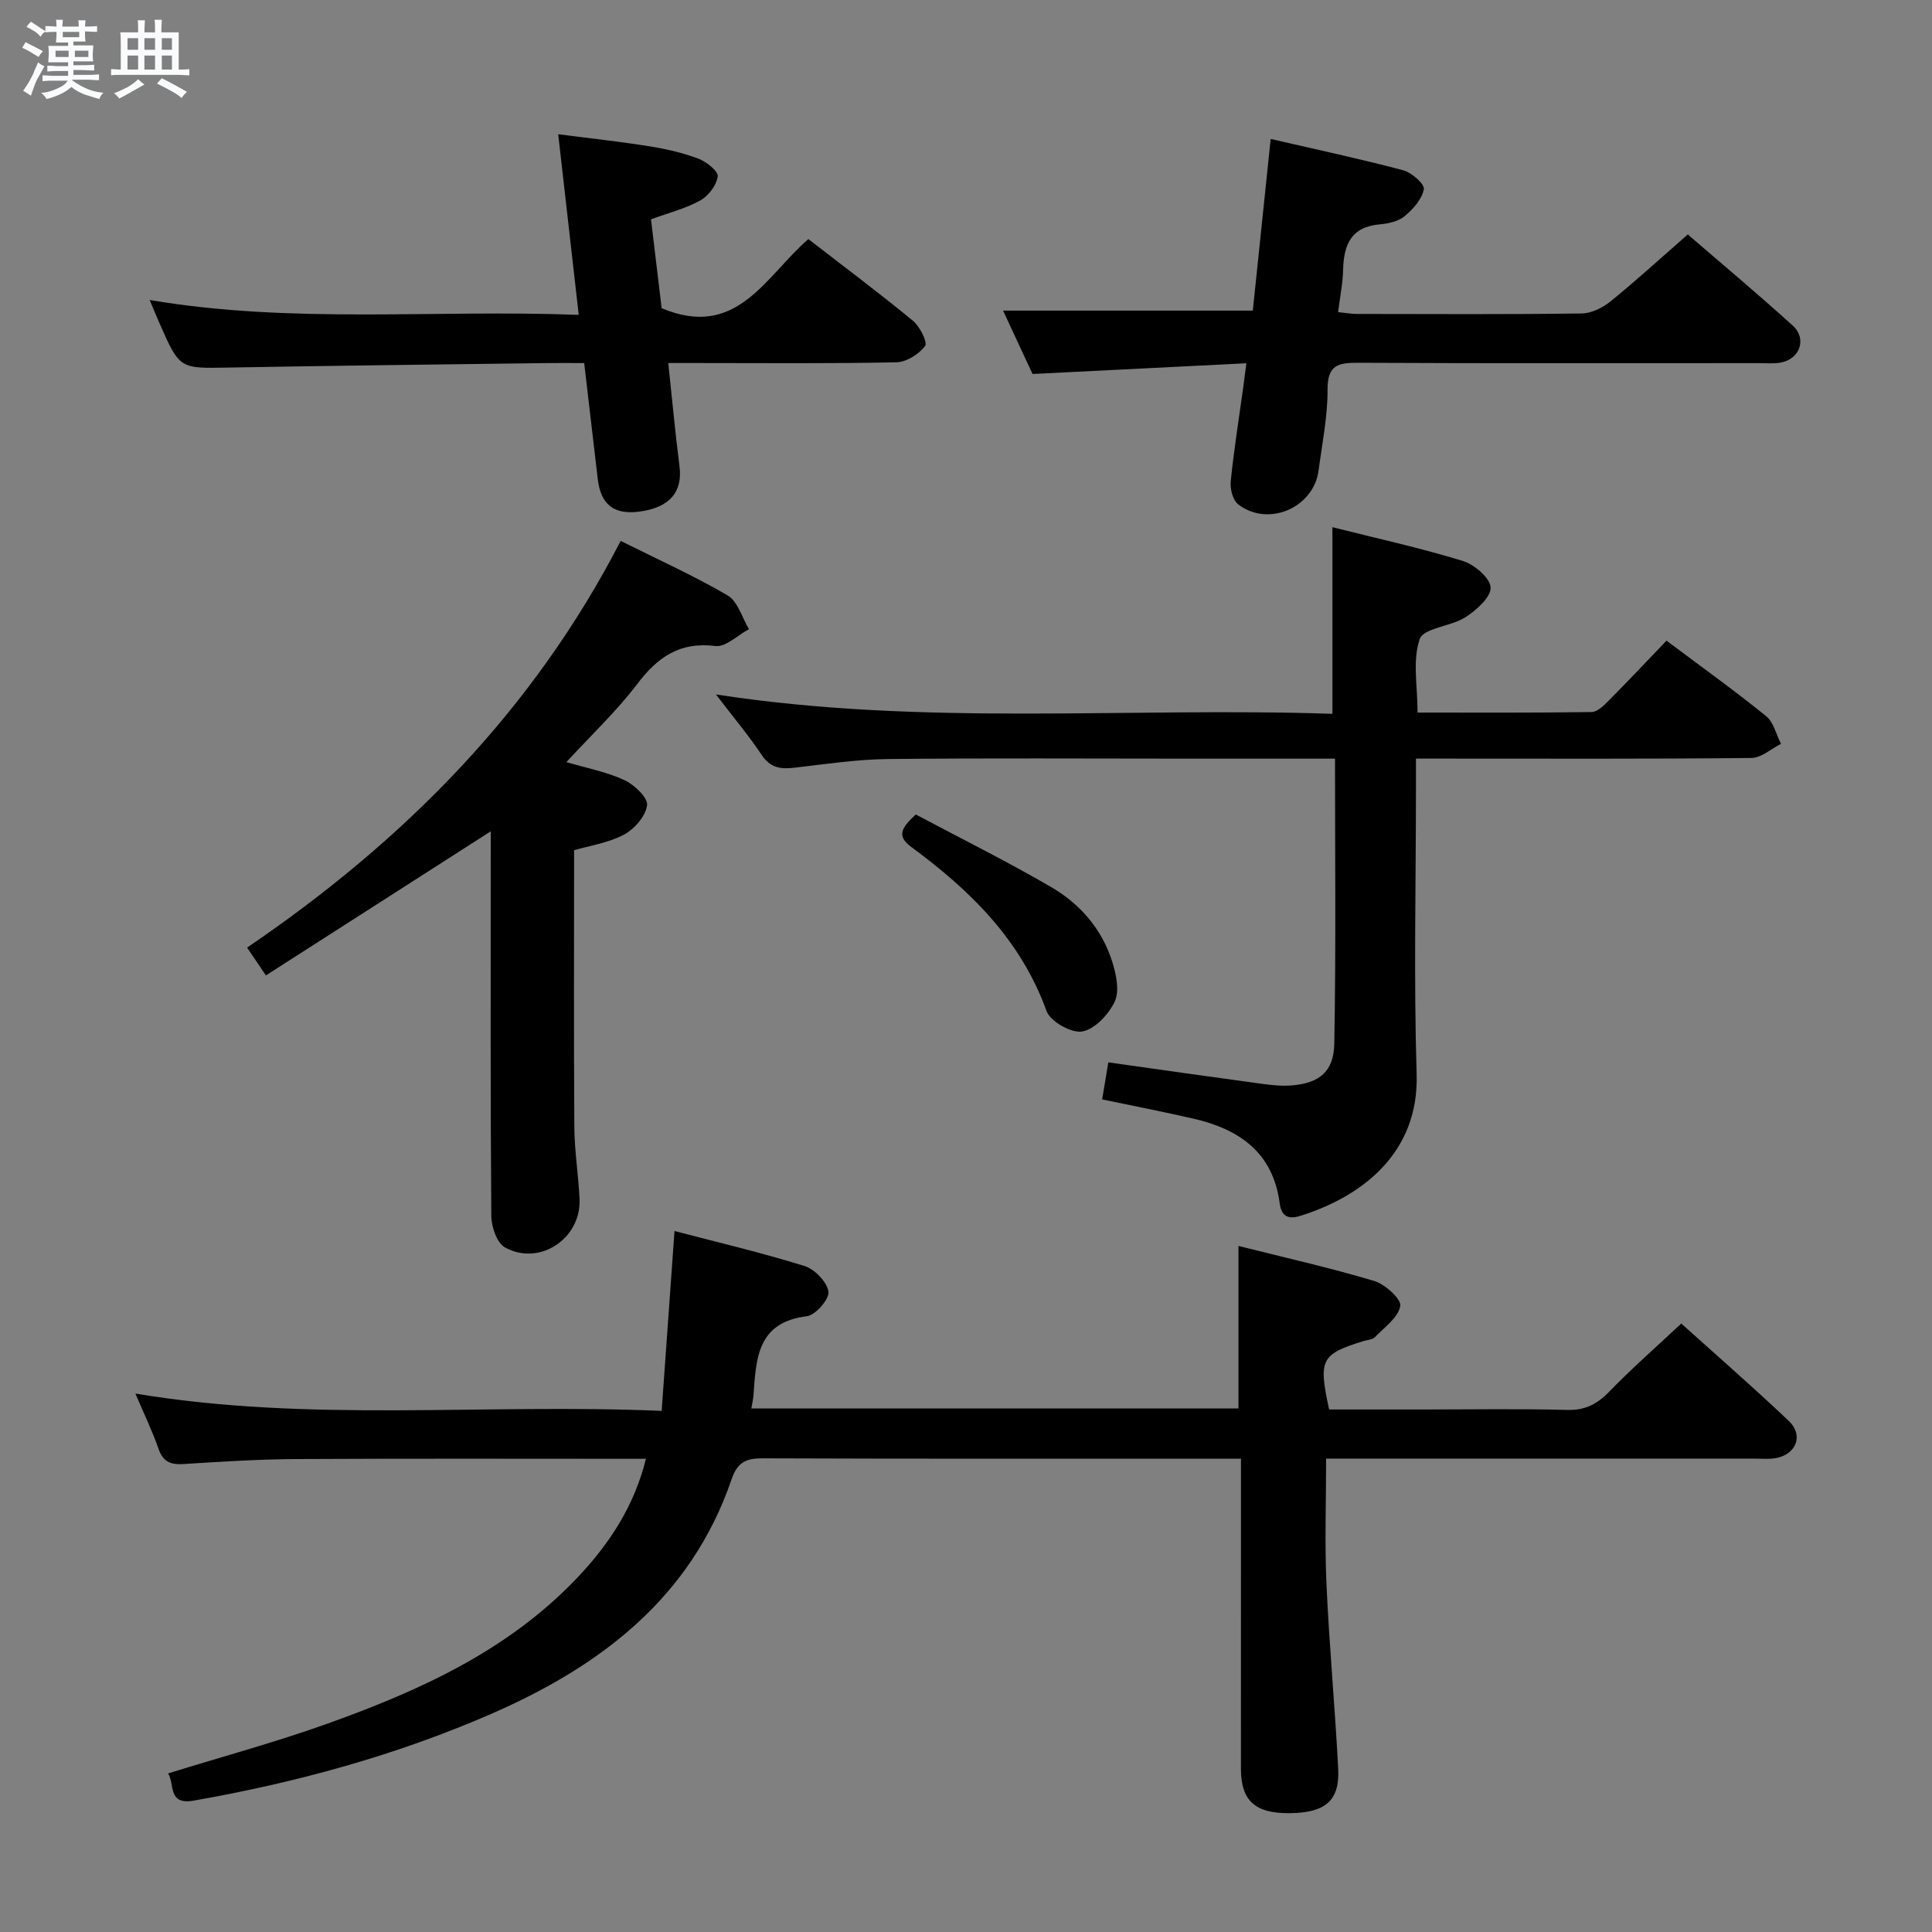 <svg enable-background="new 0 0 400 400" viewBox="0 0 400 400" xmlns="http://www.w3.org/2000/svg"><rect x="0" y="0" width="400" height="400" fill="#808080" stroke="none"/><path d="m6.8 9.5c.6.3 1.3.7 2.1 1.1-.4.4-.7.8-.9 1.2-.7-.4-1.3-.8-1.8-1.1s-1.1-.6-1.6-.8c.2-.4.5-.8.7-1.2.4.2.8.5 1.5.8zm.9 6.9c-.3.6-.5 1.1-.7 1.7s-.4 1.1-.6 1.7c-.6-.4-1.1-.7-1.6-1 .7-1 1.2-1.8 1.5-2.4.3-.5.6-1.1.8-1.7.3-.6.5-1.2.8-1.8.3.3.8.6 1.3.8-.7 1.3-1.2 2.2-1.5 2.7zm.1-11c.4.3 1 .7 1.7 1.1-.5.2-.8.6-1.1 1.1-.5-.6-1-1-1.4-1.2s-.9-.6-1.5-.8c.2-.4.5-.7.9-1.1.5.3.9.6 1.4.9zm10.5 13.1c1 .4 2 .6 3.1.7-.4.4-.7.8-.8 1.3-.9-.2-1.9-.6-3-.9-1-.4-2-.9-2.8-1.6-.5.4-1.1.9-1.9 1.3s-1.9.9-3.3 1.2c-.1-.3-.5-.8-1.1-1.3 1 0 2.1-.3 3.2-.8 1.2-.5 1.9-1 2.3-1.7h-3.2c-.4 0-1 0-2 .1v-1.2c1 0 1.7.1 2 .1h3.3v-1h-2.3c-.2 0-.9 0-2 .1v-1.2c1.2 0 1.9.1 2 .1h2.3v-.8h-4.1c0-.7.1-1.2.1-1.6 0-.5 0-1.1-.1-1.8h4.1v-.7h-2.5c0-.6.1-1.1.1-1.6v-.6h-.5c-.4 0-1 0-1.8.1v-1.3c1.2 0 1.9.1 2.1.1h.2c0-.3 0-.8-.1-1.4h1.4c0 .6-.1 1-.1 1.4h3.4c0-.4 0-.8-.1-1.3h1.5c0 .4-.1.9-.1 1.3.7 0 1.5 0 2.5-.1v1.2c-1 0-1.8-.1-2.5-.1v.6c0 .3 0 .8.1 1.5h-2.5v.8h4.1c0 .7-.1 1.3-.1 1.8s0 1 .1 1.5h-4.1v.8h1.4c.8 0 1.8 0 2.9-.1v1.2c-1 0-1.9-.1-2.8-.1h-1.5v1h3.2c.3 0 1 0 2.1-.1v1.2c-1.1 0-1.8-.1-2.1-.1h-3.4l-.1.1c1.4 1 2.4 1.5 3.4 1.9zm-4.1-6.7v-1.3h-2.7v1.3zm2.2-4.1v-1.1h-3.4v1.1zm1.9 4.1v-1.3h-2.8v1.3z" fill="#fafbfc"/><path d="m37 6.7v2.3 5.4c1 0 1.8 0 2.2-.1v1.3c-.6 0-1.5-.1-2.5-.1h-11.9c-.7 0-1.3 0-1.8.1v-1.3c.5 0 1.1.1 2 .1v-5.2c0-1 0-1.8-.1-2.5h3.7c0-1.3 0-2.1-.1-2.5h1.5c0 .4-.1 1.3-.1 2.5h2.2c0-1.2 0-2.1-.1-2.6h1.5c0 .4-.1 1.3-.1 2.6zm-12.3 13.7c-.3-.4-.7-.8-1.1-1.1 1.1-.4 2.1-.9 2.9-1.3.8-.5 1.5-1 2.1-1.6.4.4.9.8 1.3 1.1-2.5 1.4-4.2 2.4-5.2 2.9zm3.9-10.1v-2.4h-2.2v2.4zm0 4.1v-2.9h-2.2v2.9zm3.5-4.1v-2.4h-2.2v2.4zm0 4.1v-2.9h-2.2v2.9zm.4 2.9 1-1.1c.6.3 1.4.7 2.5 1.3s2 1.1 2.7 1.5c-.4.4-.8.8-1.1 1.3-.8-.8-2.5-1.7-5.1-3zm3.1-7v-2.4h-2.1v2.4zm0 4.1v-2.9h-2.1v2.9z" fill="#fafbfc"/><g fill="#000001"><path d="m256.93 302c-2.09 0-3.56 0-5.03 0-31.33 0-62.65.05-93.98-.07-3.45-.01-5.23.78-6.45 4.33-8.4 24.57-27.15 38.74-49.88 48.63-19.72 8.58-40.33 14.19-61.49 17.91-5.48.97-3.88-3.54-5.31-5.63 11.23-3.48 22.36-6.49 33.18-10.37 19.05-6.83 37.35-15.14 51.62-30.22 6.58-6.96 11.73-14.76 14.14-24.55-24.29 0-48.27-.08-72.25.05-7.81.04-15.63.53-23.43 1.03-2.69.17-4.28-.41-5.23-3.15-1.35-3.85-3.14-7.55-4.79-11.44 36.07 6.04 72.05 2.01 108.96 3.59.89-12.5 1.75-24.5 2.66-37.24 8.83 2.31 17.96 4.46 26.9 7.24 2.12.66 4.66 3.28 4.97 5.31.23 1.51-2.67 4.87-4.45 5.09-10.33 1.24-10.52 8.81-11.07 16.36-.06.81-.25 1.61-.44 2.74h100.85c0-11.23 0-22.13 0-33.65 9.31 2.34 18.79 4.47 28.08 7.24 2.26.67 5.65 3.73 5.42 5.18-.39 2.38-3.26 4.41-5.23 6.45-.51.53-1.53.57-2.33.81-8.86 2.74-9.42 3.78-7.17 14.18h19.24c10 0 20-.18 29.99.09 3.69.1 6.18-1.12 8.68-3.7 4.62-4.77 9.63-9.16 15-14.19 7.07 6.37 14.81 13.11 22.25 20.16 3.1 2.93 1.61 6.88-2.61 7.69-1.45.28-2.99.12-4.49.12-27.49.01-54.99 0-82.48 0-1.82 0-3.65 0-6.2 0 0 8.79-.31 17.37.07 25.91.57 12.78 1.77 25.53 2.43 38.31.34 6.6-2.65 9.11-10.02 9.19-7.18.07-10.11-2.55-10.12-9.22 0-21.14.01-42.28.01-64.18z"/><path d="m276.4 157.07c-10.45 0-20.27 0-30.09 0-20.82 0-41.65-.14-62.47.08-6.44.07-12.88 1.04-19.3 1.79-2.86.34-5.02.09-6.83-2.62-2.65-3.98-5.75-7.66-9.48-12.54 43.19 6.65 85.46 2.57 127.63 4.01 0-13.28 0-25.79 0-38.64 8.77 2.21 17.97 4.23 26.95 6.97 2.41.73 5.71 3.53 5.8 5.51.09 2.02-2.94 4.7-5.21 6.16-3 1.93-8.66 2.22-9.46 4.52-1.53 4.39-.45 9.7-.45 15.22 12.14 0 24.09.07 36.04-.11 1.22-.02 2.57-1.39 3.58-2.41 3.98-4.01 7.86-8.13 11.92-12.37 7.2 5.4 14.08 10.33 20.64 15.64 1.55 1.26 2.07 3.79 3.07 5.73-2.04 1.02-4.08 2.9-6.13 2.92-21.15.22-42.31.13-63.47.13-1.79 0-3.58 0-5.98 0v5.84c0 19.82-.47 39.66.14 59.47.51 16.51-11.52 25.46-24.18 29.39-2.53.79-3.84-.09-4.17-2.61-1.37-10.51-8.35-15.36-17.84-17.54-6.13-1.41-12.32-2.61-18.92-3.99.4-2.41.82-4.89 1.28-7.67 10.86 1.53 21.34 3.03 31.83 4.45 2.13.29 4.34.51 6.46.3 5.46-.54 8.39-2.89 8.49-8.63.36-19.45.15-38.9.15-59z"/><path d="m117.26 157.79c4.22 1.24 8.33 2.01 12.01 3.72 2.06.95 4.91 3.65 4.7 5.21-.29 2.26-2.64 4.95-4.82 6.1-3.29 1.73-7.19 2.3-10.29 3.2 0 19.4-.08 38.36.05 57.31.03 4.97.85 9.94 1.08 14.91.37 8.19-8.29 13.99-15.45 10.02-1.68-.93-2.81-4.3-2.82-6.55-.2-24.66-.12-49.32-.12-73.98 0-1.78 0-3.57 0-5.61-15.76 10.1-31.04 19.89-46.55 29.83-1.62-2.4-2.62-3.88-3.89-5.76 32.42-22.04 59.21-49 77.34-84.2 7.43 3.71 15 7.12 22.14 11.28 2.11 1.23 2.99 4.6 4.43 6.99-2.33 1.24-4.83 3.76-6.97 3.49-7.41-.92-11.96 2.32-16.2 7.91-4.32 5.67-9.56 10.6-14.64 16.13z"/><path d="m213.78 77.43c-2.03-4.36-4.2-9.01-6.11-13.12h51.71c1.19-11.45 2.43-23.29 3.7-35.54 9.44 2.18 18.49 4.11 27.43 6.48 1.75.46 4.47 2.86 4.28 3.92-.38 2.07-2.23 4.14-3.98 5.59-1.3 1.08-3.37 1.53-5.15 1.69-5.92.51-7.46 4.22-7.58 9.4-.07 2.8-.64 5.59-1.04 8.77 1.45.14 2.7.38 3.96.38 15.49.02 30.98.11 46.47-.1 2.03-.03 4.37-1.2 6.01-2.53 5.28-4.28 10.31-8.89 15.96-13.83 6.48 5.6 14.23 12.08 21.72 18.86 3.01 2.73 1.49 6.96-2.51 7.67-1.46.26-2.99.11-4.49.11-27.65 0-55.3.07-82.95-.07-4.09-.02-6.37.41-6.35 5.47.03 5.61-1.12 11.22-1.86 16.82-1.02 7.75-10.45 11.81-16.66 7.01-1.11-.86-1.69-3.21-1.53-4.77.65-6.44 1.68-12.84 2.56-19.25.2-1.46.38-2.92.68-5.18-14.92.75-29.42 1.48-44.27 2.22z"/><path d="m120.95 75.17c-2.87 0-5.34-.03-7.81 0-21.96.29-43.92.53-65.88.93-10.06.18-10.06.32-14.21-9.12-.66-1.5-1.28-3.02-2.06-4.87 29.53 5.01 58.95 1.94 88.83 3.08-1.43-12.6-2.79-24.55-4.25-37.4 6.69.87 12.85 1.53 18.96 2.51 3.42.55 6.86 1.34 10.09 2.56 1.65.62 4.13 2.61 3.98 3.67-.25 1.83-1.92 4.02-3.6 4.96-2.99 1.68-6.44 2.53-10.22 3.92.77 6.43 1.54 12.8 2.21 18.4 15.6 6.56 21.45-6.58 30.37-14.31 7.35 5.69 14.64 11.14 21.67 16.92 1.43 1.18 3.06 4.51 2.5 5.23-1.3 1.69-3.86 3.31-5.94 3.36-13.81.29-27.64.15-41.46.15-1.78 0-3.55 0-5.77 0 .81 7.56 1.43 14.47 2.32 21.35.69 5.34-2.03 8.58-8.28 9.41-5.27.7-8.02-1.43-8.64-6.73-.92-7.87-1.84-15.75-2.81-24.02z"/><path d="m189.6 168.63c9.2 4.89 18.83 9.67 28.1 15.07 5.98 3.49 10.51 8.75 12.61 15.52.8 2.58 1.5 5.96.48 8.15-1.24 2.65-4.13 5.73-6.73 6.19-2.23.4-6.61-2.08-7.39-4.24-5.33-14.8-15.88-25.04-28.06-34.01-3.07-2.26-1.91-3.99.99-6.68z"/></g></svg>